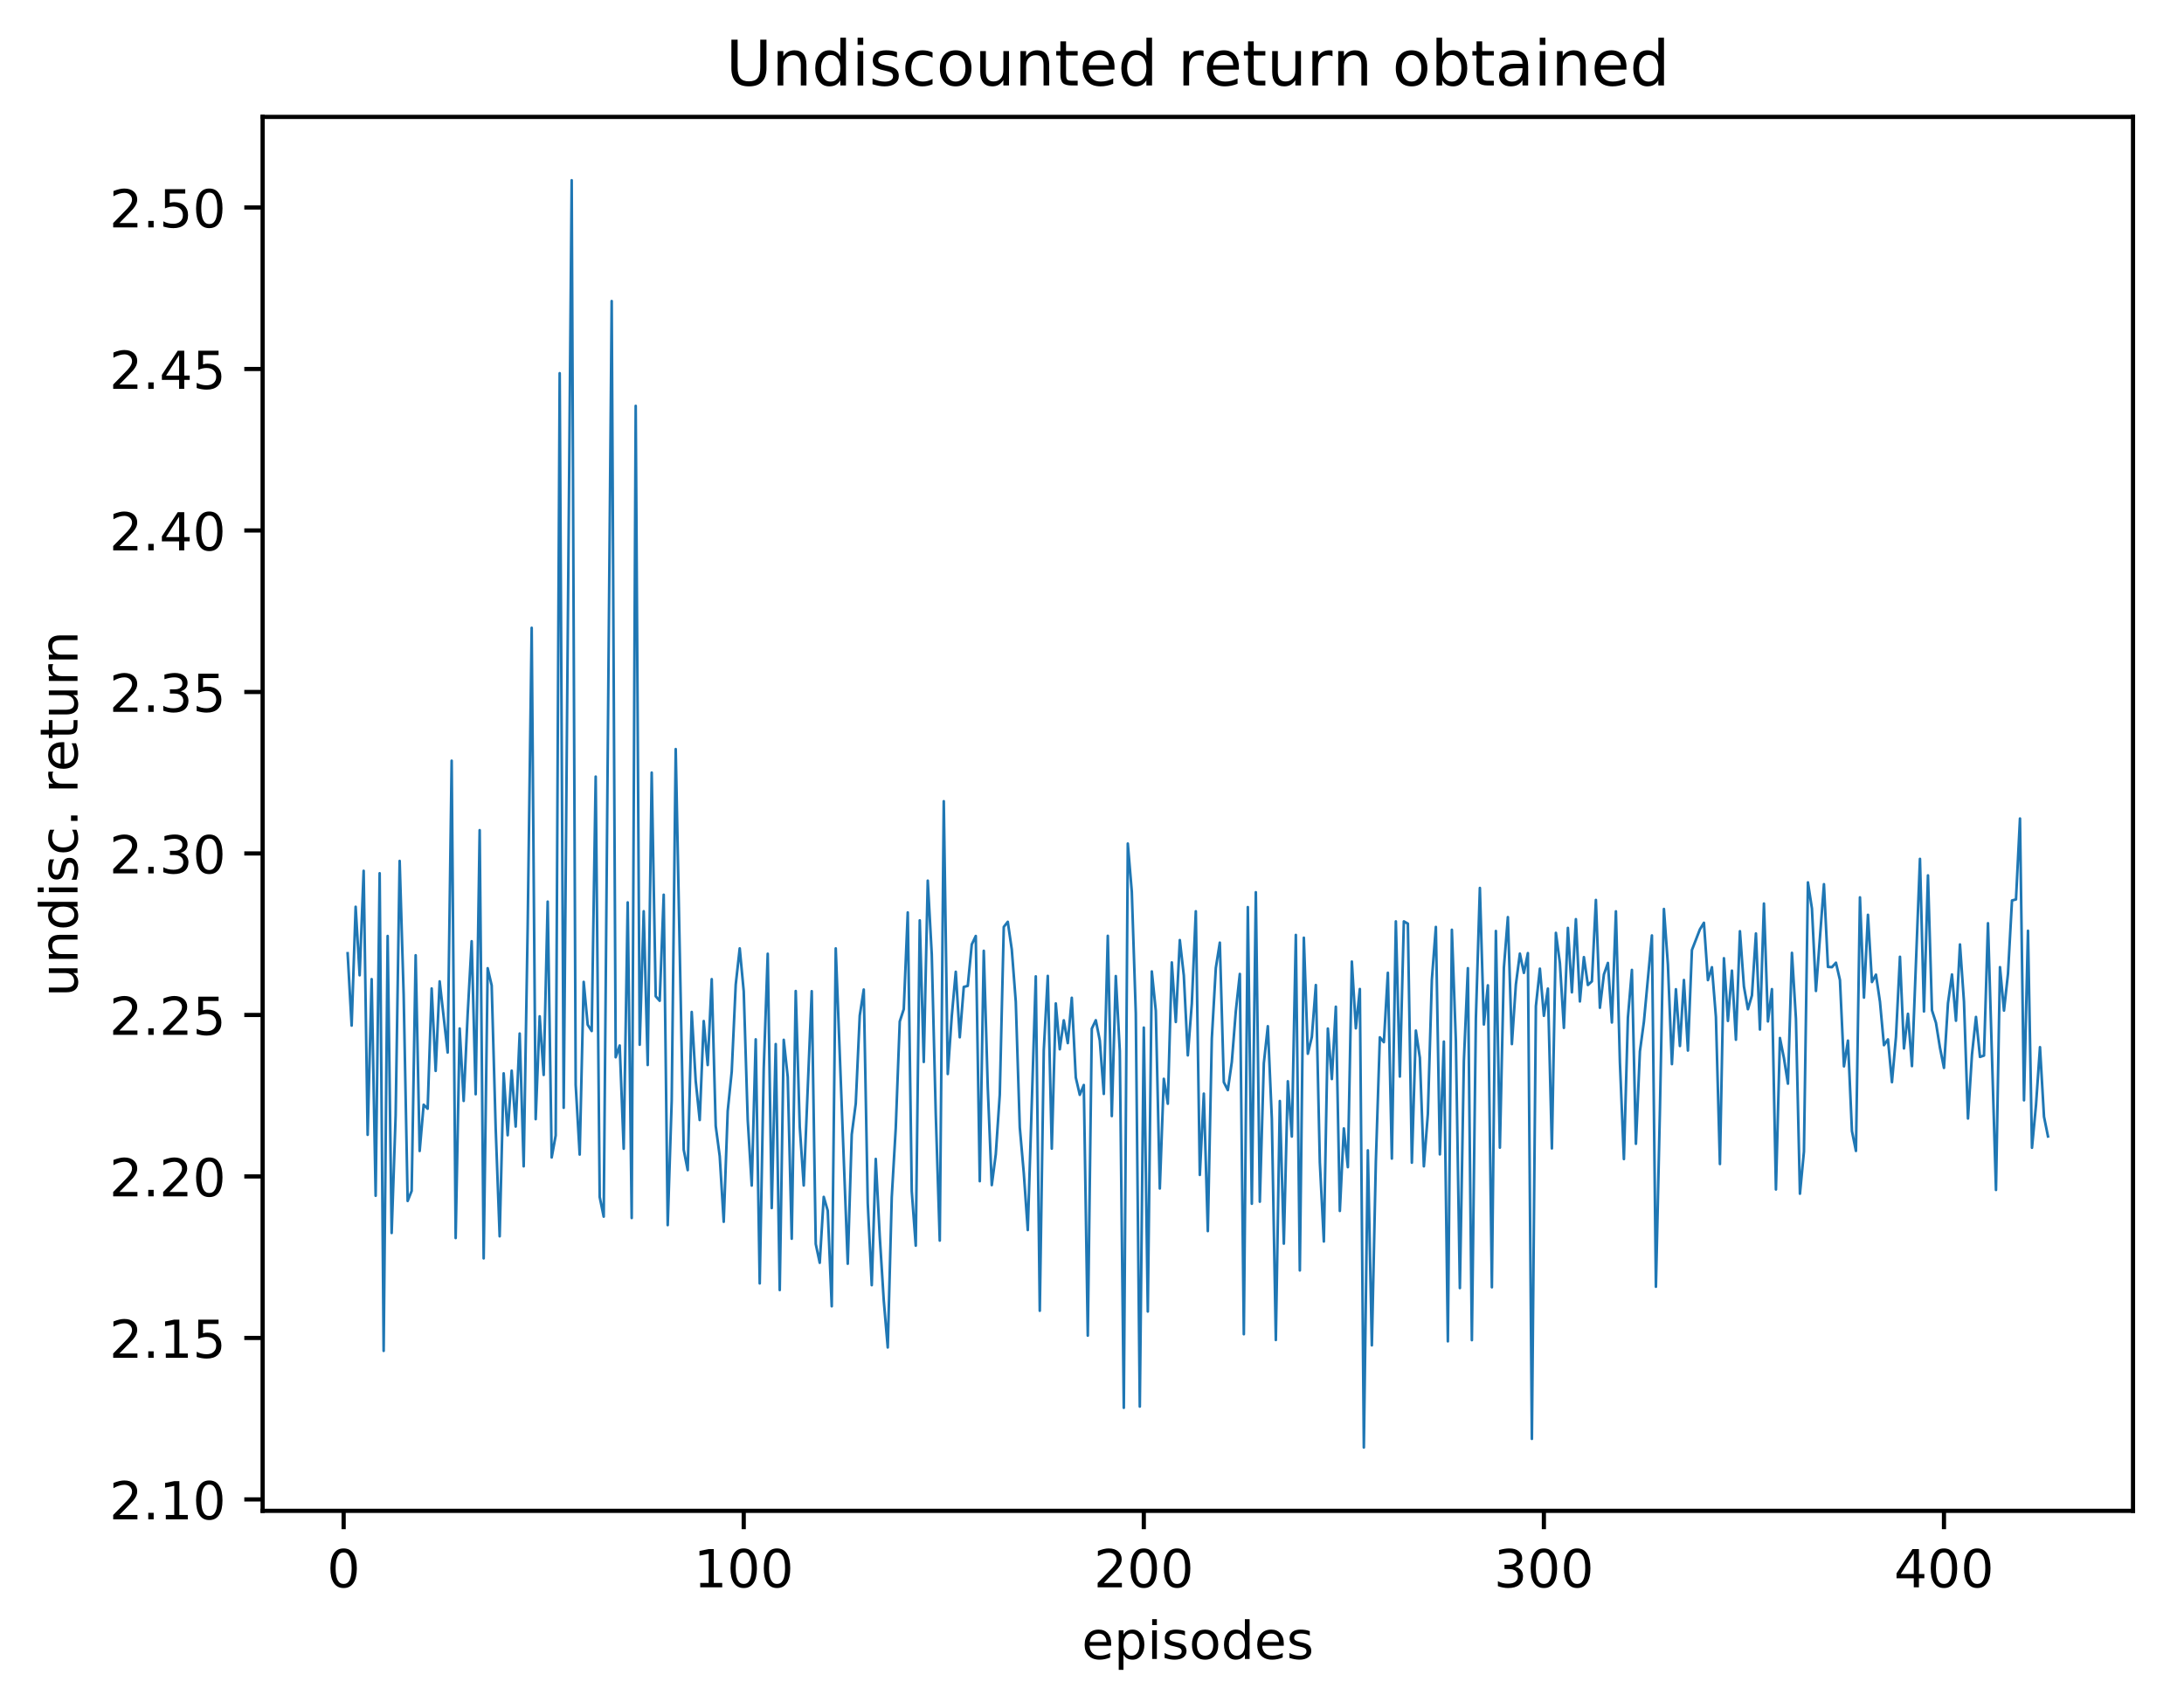 <?xml version="1.0" encoding="utf-8" standalone="no"?>
<!DOCTYPE svg PUBLIC "-//W3C//DTD SVG 1.1//EN"
  "http://www.w3.org/Graphics/SVG/1.1/DTD/svg11.dtd">
<!-- Created with matplotlib (http://matplotlib.org/) -->
<svg height="325pt" version="1.1" viewBox="0 0 417 325" width="417pt" xmlns="http://www.w3.org/2000/svg" xmlns:xlink="http://www.w3.org/1999/xlink">
 <defs>
  <style type="text/css">
*{stroke-linecap:butt;stroke-linejoin:round;}
  </style>
 </defs>
 <g id="figure_1">
  <g id="patch_1">
   <path d="M 0 325.986 
L 417.964 325.986 
L 417.964 0 
L 0 0 
z
" style="fill:#ffffff;"/>
  </g>
  <g id="axes_1">
   <g id="patch_2">
    <path d="M 50.144 288.43 
L 407.264 288.43 
L 407.264 22.318 
L 50.144 22.318 
z
" style="fill:#ffffff;"/>
   </g>
   <g id="matplotlib.axis_1">
    <g id="xtick_1">
     <g id="line2d_1">
      <defs>
       <path d="M 0 0 
L 0 3.5 
" id="mf917e4e449" style="stroke:#000000;stroke-width:0.8;"/>
      </defs>
      <g>
       <use style="stroke:#000000;stroke-width:0.8;" x="65.613" xlink:href="#mf917e4e449" y="288.43"/>
      </g>
     </g>
     <g id="text_1">
      <!-- 0 -->
      <defs>
       <path d="M 31.781 66.406 
Q 24.172 66.406 20.328 58.906 
Q 16.5 51.422 16.5 36.375 
Q 16.5 21.391 20.328 13.891 
Q 24.172 6.391 31.781 6.391 
Q 39.453 6.391 43.281 13.891 
Q 47.125 21.391 47.125 36.375 
Q 47.125 51.422 43.281 58.906 
Q 39.453 66.406 31.781 66.406 
z
M 31.781 74.219 
Q 44.047 74.219 50.516 64.516 
Q 56.984 54.828 56.984 36.375 
Q 56.984 17.969 50.516 8.266 
Q 44.047 -1.422 31.781 -1.422 
Q 19.531 -1.422 13.062 8.266 
Q 6.594 17.969 6.594 36.375 
Q 6.594 54.828 13.062 64.516 
Q 19.531 74.219 31.781 74.219 
z
" id="DejaVuSans-30"/>
      </defs>
      <g transform="translate(62.431 303.029)scale(0.1 -0.1)">
       <use xlink:href="#DejaVuSans-30"/>
      </g>
     </g>
    </g>
    <g id="xtick_2">
     <g id="line2d_2">
      <g>
       <use style="stroke:#000000;stroke-width:0.8;" x="142.002" xlink:href="#mf917e4e449" y="288.43"/>
      </g>
     </g>
     <g id="text_2">
      <!-- 100 -->
      <defs>
       <path d="M 12.406 8.297 
L 28.516 8.297 
L 28.516 63.922 
L 10.984 60.406 
L 10.984 69.391 
L 28.422 72.906 
L 38.281 72.906 
L 38.281 8.297 
L 54.391 8.297 
L 54.391 0 
L 12.406 0 
z
" id="DejaVuSans-31"/>
      </defs>
      <g transform="translate(132.458 303.029)scale(0.1 -0.1)">
       <use xlink:href="#DejaVuSans-31"/>
       <use x="63.623" xlink:href="#DejaVuSans-30"/>
       <use x="127.246" xlink:href="#DejaVuSans-30"/>
      </g>
     </g>
    </g>
    <g id="xtick_3">
     <g id="line2d_3">
      <g>
       <use style="stroke:#000000;stroke-width:0.8;" x="218.391" xlink:href="#mf917e4e449" y="288.43"/>
      </g>
     </g>
     <g id="text_3">
      <!-- 200 -->
      <defs>
       <path d="M 19.188 8.297 
L 53.609 8.297 
L 53.609 0 
L 7.328 0 
L 7.328 8.297 
Q 12.938 14.109 22.625 23.891 
Q 32.328 33.688 34.812 36.531 
Q 39.547 41.844 41.422 45.531 
Q 43.312 49.219 43.312 52.781 
Q 43.312 58.594 39.234 62.25 
Q 35.156 65.922 28.609 65.922 
Q 23.969 65.922 18.812 64.312 
Q 13.672 62.703 7.812 59.422 
L 7.812 69.391 
Q 13.766 71.781 18.938 73 
Q 24.125 74.219 28.422 74.219 
Q 39.75 74.219 46.484 68.547 
Q 53.219 62.891 53.219 53.422 
Q 53.219 48.922 51.531 44.891 
Q 49.859 40.875 45.406 35.406 
Q 44.188 33.984 37.641 27.219 
Q 31.109 20.453 19.188 8.297 
z
" id="DejaVuSans-32"/>
      </defs>
      <g transform="translate(208.847 303.029)scale(0.1 -0.1)">
       <use xlink:href="#DejaVuSans-32"/>
       <use x="63.623" xlink:href="#DejaVuSans-30"/>
       <use x="127.246" xlink:href="#DejaVuSans-30"/>
      </g>
     </g>
    </g>
    <g id="xtick_4">
     <g id="line2d_4">
      <g>
       <use style="stroke:#000000;stroke-width:0.8;" x="294.78" xlink:href="#mf917e4e449" y="288.43"/>
      </g>
     </g>
     <g id="text_4">
      <!-- 300 -->
      <defs>
       <path d="M 40.578 39.312 
Q 47.656 37.797 51.625 33 
Q 55.609 28.219 55.609 21.188 
Q 55.609 10.406 48.188 4.484 
Q 40.766 -1.422 27.094 -1.422 
Q 22.516 -1.422 17.656 -0.516 
Q 12.797 0.391 7.625 2.203 
L 7.625 11.719 
Q 11.719 9.328 16.594 8.109 
Q 21.484 6.891 26.812 6.891 
Q 36.078 6.891 40.938 10.547 
Q 45.797 14.203 45.797 21.188 
Q 45.797 27.641 41.281 31.266 
Q 36.766 34.906 28.719 34.906 
L 20.219 34.906 
L 20.219 43.016 
L 29.109 43.016 
Q 36.375 43.016 40.234 45.922 
Q 44.094 48.828 44.094 54.297 
Q 44.094 59.906 40.109 62.906 
Q 36.141 65.922 28.719 65.922 
Q 24.656 65.922 20.016 65.031 
Q 15.375 64.156 9.812 62.312 
L 9.812 71.094 
Q 15.438 72.656 20.344 73.438 
Q 25.25 74.219 29.594 74.219 
Q 40.828 74.219 47.359 69.109 
Q 53.906 64.016 53.906 55.328 
Q 53.906 49.266 50.438 45.094 
Q 46.969 40.922 40.578 39.312 
z
" id="DejaVuSans-33"/>
      </defs>
      <g transform="translate(285.237 303.029)scale(0.1 -0.1)">
       <use xlink:href="#DejaVuSans-33"/>
       <use x="63.623" xlink:href="#DejaVuSans-30"/>
       <use x="127.246" xlink:href="#DejaVuSans-30"/>
      </g>
     </g>
    </g>
    <g id="xtick_5">
     <g id="line2d_5">
      <g>
       <use style="stroke:#000000;stroke-width:0.8;" x="371.17" xlink:href="#mf917e4e449" y="288.43"/>
      </g>
     </g>
     <g id="text_5">
      <!-- 400 -->
      <defs>
       <path d="M 37.797 64.312 
L 12.891 25.391 
L 37.797 25.391 
z
M 35.203 72.906 
L 47.609 72.906 
L 47.609 25.391 
L 58.016 25.391 
L 58.016 17.188 
L 47.609 17.188 
L 47.609 0 
L 37.797 0 
L 37.797 17.188 
L 4.891 17.188 
L 4.891 26.703 
z
" id="DejaVuSans-34"/>
      </defs>
      <g transform="translate(361.626 303.029)scale(0.1 -0.1)">
       <use xlink:href="#DejaVuSans-34"/>
       <use x="63.623" xlink:href="#DejaVuSans-30"/>
       <use x="127.246" xlink:href="#DejaVuSans-30"/>
      </g>
     </g>
    </g>
    <g id="text_6">
     <!-- episodes -->
     <defs>
      <path d="M 56.203 29.594 
L 56.203 25.203 
L 14.891 25.203 
Q 15.484 15.922 20.484 11.062 
Q 25.484 6.203 34.422 6.203 
Q 39.594 6.203 44.453 7.469 
Q 49.312 8.734 54.109 11.281 
L 54.109 2.781 
Q 49.266 0.734 44.188 -0.344 
Q 39.109 -1.422 33.891 -1.422 
Q 20.797 -1.422 13.156 6.188 
Q 5.516 13.812 5.516 26.812 
Q 5.516 40.234 12.766 48.109 
Q 20.016 56 32.328 56 
Q 43.359 56 49.781 48.891 
Q 56.203 41.797 56.203 29.594 
z
M 47.219 32.234 
Q 47.125 39.594 43.094 43.984 
Q 39.062 48.391 32.422 48.391 
Q 24.906 48.391 20.391 44.141 
Q 15.875 39.891 15.188 32.172 
z
" id="DejaVuSans-65"/>
      <path d="M 18.109 8.203 
L 18.109 -20.797 
L 9.078 -20.797 
L 9.078 54.688 
L 18.109 54.688 
L 18.109 46.391 
Q 20.953 51.266 25.266 53.625 
Q 29.594 56 35.594 56 
Q 45.562 56 51.781 48.094 
Q 58.016 40.188 58.016 27.297 
Q 58.016 14.406 51.781 6.484 
Q 45.562 -1.422 35.594 -1.422 
Q 29.594 -1.422 25.266 0.953 
Q 20.953 3.328 18.109 8.203 
z
M 48.688 27.297 
Q 48.688 37.203 44.609 42.844 
Q 40.531 48.484 33.406 48.484 
Q 26.266 48.484 22.188 42.844 
Q 18.109 37.203 18.109 27.297 
Q 18.109 17.391 22.188 11.75 
Q 26.266 6.109 33.406 6.109 
Q 40.531 6.109 44.609 11.75 
Q 48.688 17.391 48.688 27.297 
z
" id="DejaVuSans-70"/>
      <path d="M 9.422 54.688 
L 18.406 54.688 
L 18.406 0 
L 9.422 0 
z
M 9.422 75.984 
L 18.406 75.984 
L 18.406 64.594 
L 9.422 64.594 
z
" id="DejaVuSans-69"/>
      <path d="M 44.281 53.078 
L 44.281 44.578 
Q 40.484 46.531 36.375 47.5 
Q 32.281 48.484 27.875 48.484 
Q 21.188 48.484 17.844 46.438 
Q 14.5 44.391 14.5 40.281 
Q 14.5 37.156 16.891 35.375 
Q 19.281 33.594 26.516 31.984 
L 29.594 31.297 
Q 39.156 29.25 43.188 25.516 
Q 47.219 21.781 47.219 15.094 
Q 47.219 7.469 41.188 3.016 
Q 35.156 -1.422 24.609 -1.422 
Q 20.219 -1.422 15.453 -0.562 
Q 10.688 0.297 5.422 2 
L 5.422 11.281 
Q 10.406 8.688 15.234 7.391 
Q 20.062 6.109 24.812 6.109 
Q 31.156 6.109 34.562 8.281 
Q 37.984 10.453 37.984 14.406 
Q 37.984 18.062 35.516 20.016 
Q 33.062 21.969 24.703 23.781 
L 21.578 24.516 
Q 13.234 26.266 9.516 29.906 
Q 5.812 33.547 5.812 39.891 
Q 5.812 47.609 11.281 51.797 
Q 16.75 56 26.812 56 
Q 31.781 56 36.172 55.266 
Q 40.578 54.547 44.281 53.078 
z
" id="DejaVuSans-73"/>
      <path d="M 30.609 48.391 
Q 23.391 48.391 19.188 42.75 
Q 14.984 37.109 14.984 27.297 
Q 14.984 17.484 19.156 11.844 
Q 23.344 6.203 30.609 6.203 
Q 37.797 6.203 41.984 11.859 
Q 46.188 17.531 46.188 27.297 
Q 46.188 37.016 41.984 42.703 
Q 37.797 48.391 30.609 48.391 
z
M 30.609 56 
Q 42.328 56 49.016 48.375 
Q 55.719 40.766 55.719 27.297 
Q 55.719 13.875 49.016 6.219 
Q 42.328 -1.422 30.609 -1.422 
Q 18.844 -1.422 12.172 6.219 
Q 5.516 13.875 5.516 27.297 
Q 5.516 40.766 12.172 48.375 
Q 18.844 56 30.609 56 
z
" id="DejaVuSans-6f"/>
      <path d="M 45.406 46.391 
L 45.406 75.984 
L 54.391 75.984 
L 54.391 0 
L 45.406 0 
L 45.406 8.203 
Q 42.578 3.328 38.25 0.953 
Q 33.938 -1.422 27.875 -1.422 
Q 17.969 -1.422 11.734 6.484 
Q 5.516 14.406 5.516 27.297 
Q 5.516 40.188 11.734 48.094 
Q 17.969 56 27.875 56 
Q 33.938 56 38.25 53.625 
Q 42.578 51.266 45.406 46.391 
z
M 14.797 27.297 
Q 14.797 17.391 18.875 11.75 
Q 22.953 6.109 30.078 6.109 
Q 37.203 6.109 41.297 11.75 
Q 45.406 17.391 45.406 27.297 
Q 45.406 37.203 41.297 42.844 
Q 37.203 48.484 30.078 48.484 
Q 22.953 48.484 18.875 42.844 
Q 14.797 37.203 14.797 27.297 
z
" id="DejaVuSans-64"/>
     </defs>
     <g transform="translate(206.544 316.707)scale(0.1 -0.1)">
      <use xlink:href="#DejaVuSans-65"/>
      <use x="61.523" xlink:href="#DejaVuSans-70"/>
      <use x="125" xlink:href="#DejaVuSans-69"/>
      <use x="152.783" xlink:href="#DejaVuSans-73"/>
      <use x="204.883" xlink:href="#DejaVuSans-6f"/>
      <use x="266.064" xlink:href="#DejaVuSans-64"/>
      <use x="329.541" xlink:href="#DejaVuSans-65"/>
      <use x="391.064" xlink:href="#DejaVuSans-73"/>
     </g>
    </g>
   </g>
   <g id="matplotlib.axis_2">
    <g id="ytick_1">
     <g id="line2d_6">
      <defs>
       <path d="M 0 0 
L -3.5 0 
" id="m00990c2444" style="stroke:#000000;stroke-width:0.8;"/>
      </defs>
      <g>
       <use style="stroke:#000000;stroke-width:0.8;" x="50.144" xlink:href="#m00990c2444" y="286.252"/>
      </g>
     </g>
     <g id="text_7">
      <!-- 2.10 -->
      <defs>
       <path d="M 10.688 12.406 
L 21 12.406 
L 21 0 
L 10.688 0 
z
" id="DejaVuSans-2e"/>
      </defs>
      <g transform="translate(20.878 290.051)scale(0.1 -0.1)">
       <use xlink:href="#DejaVuSans-32"/>
       <use x="63.623" xlink:href="#DejaVuSans-2e"/>
       <use x="95.41" xlink:href="#DejaVuSans-31"/>
       <use x="159.033" xlink:href="#DejaVuSans-30"/>
      </g>
     </g>
    </g>
    <g id="ytick_2">
     <g id="line2d_7">
      <g>
       <use style="stroke:#000000;stroke-width:0.8;" x="50.144" xlink:href="#m00990c2444" y="255.422"/>
      </g>
     </g>
     <g id="text_8">
      <!-- 2.15 -->
      <defs>
       <path d="M 10.797 72.906 
L 49.516 72.906 
L 49.516 64.594 
L 19.828 64.594 
L 19.828 46.734 
Q 21.969 47.469 24.109 47.828 
Q 26.266 48.188 28.422 48.188 
Q 40.625 48.188 47.75 41.5 
Q 54.891 34.812 54.891 23.391 
Q 54.891 11.625 47.562 5.094 
Q 40.234 -1.422 26.906 -1.422 
Q 22.312 -1.422 17.547 -0.641 
Q 12.797 0.141 7.719 1.703 
L 7.719 11.625 
Q 12.109 9.234 16.797 8.062 
Q 21.484 6.891 26.703 6.891 
Q 35.156 6.891 40.078 11.328 
Q 45.016 15.766 45.016 23.391 
Q 45.016 31 40.078 35.438 
Q 35.156 39.891 26.703 39.891 
Q 22.75 39.891 18.812 39.016 
Q 14.891 38.141 10.797 36.281 
z
" id="DejaVuSans-35"/>
      </defs>
      <g transform="translate(20.878 259.222)scale(0.1 -0.1)">
       <use xlink:href="#DejaVuSans-32"/>
       <use x="63.623" xlink:href="#DejaVuSans-2e"/>
       <use x="95.41" xlink:href="#DejaVuSans-31"/>
       <use x="159.033" xlink:href="#DejaVuSans-35"/>
      </g>
     </g>
    </g>
    <g id="ytick_3">
     <g id="line2d_8">
      <g>
       <use style="stroke:#000000;stroke-width:0.8;" x="50.144" xlink:href="#m00990c2444" y="224.593"/>
      </g>
     </g>
     <g id="text_9">
      <!-- 2.20 -->
      <g transform="translate(20.878 228.392)scale(0.1 -0.1)">
       <use xlink:href="#DejaVuSans-32"/>
       <use x="63.623" xlink:href="#DejaVuSans-2e"/>
       <use x="95.41" xlink:href="#DejaVuSans-32"/>
       <use x="159.033" xlink:href="#DejaVuSans-30"/>
      </g>
     </g>
    </g>
    <g id="ytick_4">
     <g id="line2d_9">
      <g>
       <use style="stroke:#000000;stroke-width:0.8;" x="50.144" xlink:href="#m00990c2444" y="193.763"/>
      </g>
     </g>
     <g id="text_10">
      <!-- 2.25 -->
      <g transform="translate(20.878 197.562)scale(0.1 -0.1)">
       <use xlink:href="#DejaVuSans-32"/>
       <use x="63.623" xlink:href="#DejaVuSans-2e"/>
       <use x="95.41" xlink:href="#DejaVuSans-32"/>
       <use x="159.033" xlink:href="#DejaVuSans-35"/>
      </g>
     </g>
    </g>
    <g id="ytick_5">
     <g id="line2d_10">
      <g>
       <use style="stroke:#000000;stroke-width:0.8;" x="50.144" xlink:href="#m00990c2444" y="162.933"/>
      </g>
     </g>
     <g id="text_11">
      <!-- 2.30 -->
      <g transform="translate(20.878 166.732)scale(0.1 -0.1)">
       <use xlink:href="#DejaVuSans-32"/>
       <use x="63.623" xlink:href="#DejaVuSans-2e"/>
       <use x="95.41" xlink:href="#DejaVuSans-33"/>
       <use x="159.033" xlink:href="#DejaVuSans-30"/>
      </g>
     </g>
    </g>
    <g id="ytick_6">
     <g id="line2d_11">
      <g>
       <use style="stroke:#000000;stroke-width:0.8;" x="50.144" xlink:href="#m00990c2444" y="132.103"/>
      </g>
     </g>
     <g id="text_12">
      <!-- 2.35 -->
      <g transform="translate(20.878 135.902)scale(0.1 -0.1)">
       <use xlink:href="#DejaVuSans-32"/>
       <use x="63.623" xlink:href="#DejaVuSans-2e"/>
       <use x="95.41" xlink:href="#DejaVuSans-33"/>
       <use x="159.033" xlink:href="#DejaVuSans-35"/>
      </g>
     </g>
    </g>
    <g id="ytick_7">
     <g id="line2d_12">
      <g>
       <use style="stroke:#000000;stroke-width:0.8;" x="50.144" xlink:href="#m00990c2444" y="101.273"/>
      </g>
     </g>
     <g id="text_13">
      <!-- 2.40 -->
      <g transform="translate(20.878 105.072)scale(0.1 -0.1)">
       <use xlink:href="#DejaVuSans-32"/>
       <use x="63.623" xlink:href="#DejaVuSans-2e"/>
       <use x="95.41" xlink:href="#DejaVuSans-34"/>
       <use x="159.033" xlink:href="#DejaVuSans-30"/>
      </g>
     </g>
    </g>
    <g id="ytick_8">
     <g id="line2d_13">
      <g>
       <use style="stroke:#000000;stroke-width:0.8;" x="50.144" xlink:href="#m00990c2444" y="70.443"/>
      </g>
     </g>
     <g id="text_14">
      <!-- 2.45 -->
      <g transform="translate(20.878 74.242)scale(0.1 -0.1)">
       <use xlink:href="#DejaVuSans-32"/>
       <use x="63.623" xlink:href="#DejaVuSans-2e"/>
       <use x="95.41" xlink:href="#DejaVuSans-34"/>
       <use x="159.033" xlink:href="#DejaVuSans-35"/>
      </g>
     </g>
    </g>
    <g id="ytick_9">
     <g id="line2d_14">
      <g>
       <use style="stroke:#000000;stroke-width:0.8;" x="50.144" xlink:href="#m00990c2444" y="39.613"/>
      </g>
     </g>
     <g id="text_15">
      <!-- 2.50 -->
      <g transform="translate(20.878 43.413)scale(0.1 -0.1)">
       <use xlink:href="#DejaVuSans-32"/>
       <use x="63.623" xlink:href="#DejaVuSans-2e"/>
       <use x="95.41" xlink:href="#DejaVuSans-35"/>
       <use x="159.033" xlink:href="#DejaVuSans-30"/>
      </g>
     </g>
    </g>
    <g id="text_16">
     <!-- undisc. return -->
     <defs>
      <path d="M 8.5 21.578 
L 8.5 54.688 
L 17.484 54.688 
L 17.484 21.922 
Q 17.484 14.156 20.5 10.266 
Q 23.531 6.391 29.594 6.391 
Q 36.859 6.391 41.078 11.031 
Q 45.312 15.672 45.312 23.688 
L 45.312 54.688 
L 54.297 54.688 
L 54.297 0 
L 45.312 0 
L 45.312 8.406 
Q 42.047 3.422 37.719 1 
Q 33.406 -1.422 27.688 -1.422 
Q 18.266 -1.422 13.375 4.438 
Q 8.5 10.297 8.5 21.578 
z
M 31.109 56 
z
" id="DejaVuSans-75"/>
      <path d="M 54.891 33.016 
L 54.891 0 
L 45.906 0 
L 45.906 32.719 
Q 45.906 40.484 42.875 44.328 
Q 39.844 48.188 33.797 48.188 
Q 26.516 48.188 22.312 43.547 
Q 18.109 38.922 18.109 30.906 
L 18.109 0 
L 9.078 0 
L 9.078 54.688 
L 18.109 54.688 
L 18.109 46.188 
Q 21.344 51.125 25.703 53.562 
Q 30.078 56 35.797 56 
Q 45.219 56 50.047 50.172 
Q 54.891 44.344 54.891 33.016 
z
" id="DejaVuSans-6e"/>
      <path d="M 48.781 52.594 
L 48.781 44.188 
Q 44.969 46.297 41.141 47.344 
Q 37.312 48.391 33.406 48.391 
Q 24.656 48.391 19.812 42.844 
Q 14.984 37.312 14.984 27.297 
Q 14.984 17.281 19.812 11.734 
Q 24.656 6.203 33.406 6.203 
Q 37.312 6.203 41.141 7.25 
Q 44.969 8.297 48.781 10.406 
L 48.781 2.094 
Q 45.016 0.344 40.984 -0.531 
Q 36.969 -1.422 32.422 -1.422 
Q 20.062 -1.422 12.781 6.344 
Q 5.516 14.109 5.516 27.297 
Q 5.516 40.672 12.859 48.328 
Q 20.219 56 33.016 56 
Q 37.156 56 41.109 55.141 
Q 45.062 54.297 48.781 52.594 
z
" id="DejaVuSans-63"/>
      <path id="DejaVuSans-20"/>
      <path d="M 41.109 46.297 
Q 39.594 47.172 37.812 47.578 
Q 36.031 48 33.891 48 
Q 26.266 48 22.188 43.047 
Q 18.109 38.094 18.109 28.812 
L 18.109 0 
L 9.078 0 
L 9.078 54.688 
L 18.109 54.688 
L 18.109 46.188 
Q 20.953 51.172 25.484 53.578 
Q 30.031 56 36.531 56 
Q 37.453 56 38.578 55.875 
Q 39.703 55.766 41.062 55.516 
z
" id="DejaVuSans-72"/>
      <path d="M 18.312 70.219 
L 18.312 54.688 
L 36.812 54.688 
L 36.812 47.703 
L 18.312 47.703 
L 18.312 18.016 
Q 18.312 11.328 20.141 9.422 
Q 21.969 7.516 27.594 7.516 
L 36.812 7.516 
L 36.812 0 
L 27.594 0 
Q 17.188 0 13.234 3.875 
Q 9.281 7.766 9.281 18.016 
L 9.281 47.703 
L 2.688 47.703 
L 2.688 54.688 
L 9.281 54.688 
L 9.281 70.219 
z
" id="DejaVuSans-74"/>
     </defs>
     <g transform="translate(14.798 190.29)rotate(-90)scale(0.1 -0.1)">
      <use xlink:href="#DejaVuSans-75"/>
      <use x="63.379" xlink:href="#DejaVuSans-6e"/>
      <use x="126.758" xlink:href="#DejaVuSans-64"/>
      <use x="190.234" xlink:href="#DejaVuSans-69"/>
      <use x="218.018" xlink:href="#DejaVuSans-73"/>
      <use x="270.117" xlink:href="#DejaVuSans-63"/>
      <use x="325.098" xlink:href="#DejaVuSans-2e"/>
      <use x="356.885" xlink:href="#DejaVuSans-20"/>
      <use x="388.672" xlink:href="#DejaVuSans-72"/>
      <use x="429.754" xlink:href="#DejaVuSans-65"/>
      <use x="491.277" xlink:href="#DejaVuSans-74"/>
      <use x="530.486" xlink:href="#DejaVuSans-75"/>
      <use x="593.865" xlink:href="#DejaVuSans-72"/>
      <use x="634.963" xlink:href="#DejaVuSans-6e"/>
     </g>
    </g>
   </g>
   <g id="line2d_15">
    <path clip-path="url(#pdfa50f4a26)" d="M 66.376 181.985 
L 67.14 195.792 
L 67.904 173.111 
L 68.668 186.188 
L 69.432 166.246 
L 70.196 216.644 
L 70.96 186.928 
L 71.724 228.281 
L 72.488 166.71 
L 73.252 257.893 
L 74.015 178.687 
L 74.779 235.389 
L 75.543 212.932 
L 76.307 164.36 
L 77.071 189.882 
L 77.835 229.274 
L 78.599 227.352 
L 79.363 182.37 
L 80.127 219.734 
L 80.89 210.904 
L 81.654 211.662 
L 82.418 188.706 
L 83.182 204.445 
L 83.946 187.357 
L 85.474 200.934 
L 86.238 145.227 
L 87.002 236.349 
L 87.765 196.345 
L 88.529 210.175 
L 89.293 193.631 
L 90.057 179.687 
L 90.821 208.901 
L 91.585 158.489 
L 92.349 240.232 
L 93.113 184.841 
L 93.877 188.129 
L 94.641 215.367 
L 95.404 236.021 
L 96.168 204.912 
L 96.932 216.73 
L 97.696 204.399 
L 98.46 215.068 
L 99.224 197.312 
L 99.988 222.66 
L 100.752 176.859 
L 101.516 119.853 
L 102.279 213.658 
L 103.043 194.024 
L 103.807 205.216 
L 104.571 172.13 
L 105.335 220.969 
L 106.099 216.773 
L 106.863 71.251 
L 107.627 211.487 
L 109.154 34.414 
L 109.918 207.102 
L 110.682 220.417 
L 111.446 187.451 
L 112.21 195.63 
L 112.974 196.833 
L 113.738 148.262 
L 114.502 228.513 
L 115.266 232.265 
L 116.793 57.476 
L 117.557 201.84 
L 118.321 199.592 
L 119.085 219.301 
L 119.849 172.278 
L 120.613 232.526 
L 121.377 77.484 
L 122.141 199.449 
L 122.905 173.967 
L 123.668 203.32 
L 124.432 147.493 
L 125.196 190.198 
L 125.96 191.059 
L 126.724 170.811 
L 127.488 233.886 
L 128.252 210.109 
L 129.016 143.008 
L 130.543 219.484 
L 131.307 223.391 
L 132.071 193.192 
L 132.835 206.37 
L 133.599 213.826 
L 134.363 194.926 
L 135.127 203.327 
L 135.891 186.931 
L 136.655 214.957 
L 137.419 220.724 
L 138.182 233.249 
L 138.946 212.087 
L 139.71 204.6 
L 140.474 187.966 
L 141.238 181.057 
L 142.002 189.258 
L 142.766 213.788 
L 143.53 226.334 
L 144.294 198.421 
L 145.057 245.013 
L 145.821 204.017 
L 146.585 182.078 
L 147.349 230.628 
L 148.113 199.322 
L 148.877 246.283 
L 149.641 198.51 
L 150.405 205.588 
L 151.169 236.483 
L 151.932 189.195 
L 152.696 215.065 
L 153.46 226.318 
L 154.988 189.226 
L 155.752 237.491 
L 156.516 241.076 
L 157.28 228.498 
L 158.044 231.137 
L 158.808 249.38 
L 159.571 181.059 
L 161.863 241.262 
L 162.627 216.59 
L 163.391 210.689 
L 164.155 193.885 
L 164.919 188.913 
L 165.683 229.672 
L 166.446 245.352 
L 167.21 221.25 
L 167.974 236.059 
L 168.738 248.245 
L 169.502 257.242 
L 170.266 228.547 
L 171.03 215.332 
L 171.794 195.005 
L 172.558 192.664 
L 173.322 174.192 
L 174.085 227.408 
L 174.849 237.806 
L 175.613 175.705 
L 176.377 202.736 
L 177.141 168.123 
L 177.905 182.195 
L 178.669 212.695 
L 179.433 236.838 
L 180.197 152.962 
L 180.96 205.036 
L 181.724 194.001 
L 182.488 185.518 
L 183.252 198.025 
L 184.016 188.416 
L 184.78 188.209 
L 185.544 180.301 
L 186.308 178.687 
L 187.072 225.501 
L 187.835 181.514 
L 188.599 207.613 
L 189.363 226.249 
L 190.127 220.366 
L 190.891 208.967 
L 191.655 176.958 
L 192.419 175.979 
L 193.183 181.258 
L 193.947 191.234 
L 194.711 215.229 
L 195.474 223.922 
L 196.238 234.825 
L 197.766 186.399 
L 198.53 250.235 
L 199.294 200.469 
L 200.058 186.306 
L 200.822 219.288 
L 201.586 191.564 
L 202.349 200.318 
L 203.113 194.785 
L 203.877 199.14 
L 204.641 190.485 
L 205.405 205.708 
L 206.169 209.012 
L 206.933 207.137 
L 207.697 254.981 
L 208.461 196.38 
L 209.224 194.767 
L 209.988 198.629 
L 210.752 208.841 
L 211.516 178.656 
L 212.28 213.07 
L 213.044 186.339 
L 213.808 200.654 
L 214.572 268.763 
L 215.336 161.045 
L 216.1 170.244 
L 216.863 193.466 
L 217.627 268.525 
L 218.391 196.178 
L 219.155 250.378 
L 219.919 185.457 
L 220.683 192.965 
L 221.447 226.892 
L 222.211 205.957 
L 222.975 210.713 
L 223.738 183.733 
L 224.502 195.106 
L 225.266 179.471 
L 226.03 186.219 
L 226.794 201.478 
L 227.558 191.593 
L 228.322 173.971 
L 229.086 224.302 
L 229.85 208.783 
L 230.613 235.027 
L 231.377 198.266 
L 232.141 184.789 
L 232.905 179.958 
L 233.669 206.6 
L 234.433 208.111 
L 235.197 202.735 
L 235.961 193.011 
L 236.725 185.934 
L 237.489 254.713 
L 238.252 173.171 
L 239.016 229.805 
L 239.78 170.336 
L 240.544 229.413 
L 241.308 202.981 
L 242.072 195.91 
L 242.836 213.563 
L 243.6 255.814 
L 244.364 210.194 
L 245.127 237.42 
L 245.891 206.423 
L 246.655 216.974 
L 247.419 178.487 
L 248.183 242.537 
L 248.947 179.018 
L 249.711 201.17 
L 250.475 197.954 
L 251.239 188.053 
L 252.002 221.914 
L 252.766 237.01 
L 253.53 196.361 
L 254.294 205.997 
L 255.058 192.191 
L 255.822 231.178 
L 256.586 215.428 
L 257.35 222.823 
L 258.114 183.574 
L 258.878 196.315 
L 259.641 188.81 
L 260.405 276.334 
L 261.169 219.616 
L 261.933 256.835 
L 262.697 221.753 
L 263.461 198.035 
L 264.225 198.959 
L 264.989 185.713 
L 265.753 221.183 
L 266.516 175.903 
L 267.28 205.524 
L 268.044 175.903 
L 268.808 176.328 
L 269.572 221.969 
L 270.336 196.743 
L 271.1 201.945 
L 271.864 222.659 
L 272.628 212.638 
L 273.391 187.021 
L 274.155 176.96 
L 274.919 220.382 
L 275.683 198.847 
L 276.447 256.073 
L 277.211 177.502 
L 277.975 198.724 
L 278.739 245.901 
L 279.503 202.55 
L 280.267 184.834 
L 281.03 255.846 
L 281.794 194.41 
L 282.558 169.518 
L 283.322 195.584 
L 284.086 188.107 
L 284.85 245.751 
L 285.614 177.735 
L 286.378 219.094 
L 287.142 184.752 
L 287.905 175.087 
L 288.669 199.325 
L 289.433 187.947 
L 290.197 182.055 
L 290.961 185.733 
L 291.725 181.954 
L 292.489 274.693 
L 293.253 192.086 
L 294.017 184.926 
L 294.78 193.928 
L 295.544 188.732 
L 296.308 219.241 
L 297.072 178.092 
L 297.836 183.836 
L 298.6 196.231 
L 299.364 177.144 
L 300.128 189.443 
L 300.892 175.481 
L 301.656 191.182 
L 302.419 182.723 
L 303.183 188.044 
L 303.947 187.345 
L 304.711 171.807 
L 305.475 192.389 
L 306.239 186.034 
L 307.003 183.832 
L 307.767 195.201 
L 308.531 173.983 
L 309.294 202.811 
L 310.058 221.274 
L 310.822 194.282 
L 311.586 185.162 
L 312.35 218.359 
L 313.114 200.716 
L 313.878 195.062 
L 315.406 178.585 
L 316.17 245.651 
L 316.933 212.078 
L 317.697 173.534 
L 318.461 184.146 
L 319.225 203.152 
L 319.989 188.855 
L 320.753 199.69 
L 321.517 187.089 
L 322.281 200.559 
L 323.045 181.37 
L 324.572 177.418 
L 325.336 176.167 
L 326.1 187.116 
L 326.864 184.654 
L 327.628 194.164 
L 328.392 222.226 
L 329.156 182.934 
L 329.92 194.903 
L 330.683 185.303 
L 331.447 198.493 
L 332.211 177.78 
L 332.975 188.329 
L 333.739 192.67 
L 334.503 190.037 
L 335.267 178.211 
L 336.031 196.546 
L 336.795 172.496 
L 337.559 195.004 
L 338.322 188.835 
L 339.086 227.081 
L 339.85 198.162 
L 340.614 202.007 
L 341.378 206.881 
L 342.142 181.907 
L 342.906 194.481 
L 343.67 227.889 
L 344.434 219.843 
L 345.197 168.455 
L 345.961 173.448 
L 346.725 189.183 
L 348.253 168.804 
L 349.017 184.587 
L 349.781 184.637 
L 350.545 183.786 
L 351.309 187.094 
L 352.072 203.577 
L 352.836 198.658 
L 353.6 215.926 
L 354.364 219.723 
L 355.128 171.316 
L 355.892 190.451 
L 356.656 174.647 
L 357.42 187.477 
L 358.184 186.068 
L 358.948 191.232 
L 359.711 199.533 
L 360.475 198.428 
L 361.239 206.599 
L 362.003 197.961 
L 362.767 182.657 
L 363.531 200.154 
L 364.295 193.543 
L 365.059 203.528 
L 366.586 163.967 
L 367.35 193.095 
L 368.114 167.121 
L 368.878 192.864 
L 369.642 195.27 
L 370.406 200.03 
L 371.17 203.871 
L 371.934 191.534 
L 372.698 186.037 
L 373.461 194.867 
L 374.225 180.303 
L 374.989 191.228 
L 375.753 213.531 
L 376.517 201.323 
L 377.281 194.143 
L 378.045 201.776 
L 378.809 201.519 
L 379.573 176.252 
L 381.1 227.173 
L 381.864 184.639 
L 382.628 192.93 
L 383.392 185.903 
L 384.156 171.908 
L 384.92 171.706 
L 385.684 156.265 
L 386.448 210.055 
L 387.212 177.691 
L 387.975 219.119 
L 388.739 210.984 
L 389.503 199.914 
L 390.267 213.176 
L 391.031 216.952 
L 391.031 216.952 
" style="fill:none;stroke:#1f77b4;stroke-linecap:square;stroke-width:0.5;"/>
   </g>
   <g id="patch_3">
    <path d="M 50.144 288.43 
L 50.144 22.318 
" style="fill:none;stroke:#000000;stroke-linecap:square;stroke-linejoin:miter;stroke-width:0.8;"/>
   </g>
   <g id="patch_4">
    <path d="M 407.264 288.43 
L 407.264 22.318 
" style="fill:none;stroke:#000000;stroke-linecap:square;stroke-linejoin:miter;stroke-width:0.8;"/>
   </g>
   <g id="patch_5">
    <path d="M 50.144 288.43 
L 407.264 288.43 
" style="fill:none;stroke:#000000;stroke-linecap:square;stroke-linejoin:miter;stroke-width:0.8;"/>
   </g>
   <g id="patch_6">
    <path d="M 50.144 22.318 
L 407.264 22.318 
" style="fill:none;stroke:#000000;stroke-linecap:square;stroke-linejoin:miter;stroke-width:0.8;"/>
   </g>
   <g id="text_17">
    <!-- Undiscounted return obtained -->
    <defs>
     <path d="M 8.688 72.906 
L 18.609 72.906 
L 18.609 28.609 
Q 18.609 16.891 22.844 11.734 
Q 27.094 6.594 36.625 6.594 
Q 46.094 6.594 50.344 11.734 
Q 54.594 16.891 54.594 28.609 
L 54.594 72.906 
L 64.5 72.906 
L 64.5 27.391 
Q 64.5 13.141 57.438 5.859 
Q 50.391 -1.422 36.625 -1.422 
Q 22.797 -1.422 15.734 5.859 
Q 8.688 13.141 8.688 27.391 
z
" id="DejaVuSans-55"/>
     <path d="M 48.688 27.297 
Q 48.688 37.203 44.609 42.844 
Q 40.531 48.484 33.406 48.484 
Q 26.266 48.484 22.188 42.844 
Q 18.109 37.203 18.109 27.297 
Q 18.109 17.391 22.188 11.75 
Q 26.266 6.109 33.406 6.109 
Q 40.531 6.109 44.609 11.75 
Q 48.688 17.391 48.688 27.297 
z
M 18.109 46.391 
Q 20.953 51.266 25.266 53.625 
Q 29.594 56 35.594 56 
Q 45.562 56 51.781 48.094 
Q 58.016 40.188 58.016 27.297 
Q 58.016 14.406 51.781 6.484 
Q 45.562 -1.422 35.594 -1.422 
Q 29.594 -1.422 25.266 0.953 
Q 20.953 3.328 18.109 8.203 
L 18.109 0 
L 9.078 0 
L 9.078 75.984 
L 18.109 75.984 
z
" id="DejaVuSans-62"/>
     <path d="M 34.281 27.484 
Q 23.391 27.484 19.188 25 
Q 14.984 22.516 14.984 16.5 
Q 14.984 11.719 18.141 8.906 
Q 21.297 6.109 26.703 6.109 
Q 34.188 6.109 38.703 11.406 
Q 43.219 16.703 43.219 25.484 
L 43.219 27.484 
z
M 52.203 31.203 
L 52.203 0 
L 43.219 0 
L 43.219 8.297 
Q 40.141 3.328 35.547 0.953 
Q 30.953 -1.422 24.312 -1.422 
Q 15.922 -1.422 10.953 3.297 
Q 6 8.016 6 15.922 
Q 6 25.141 12.172 29.828 
Q 18.359 34.516 30.609 34.516 
L 43.219 34.516 
L 43.219 35.406 
Q 43.219 41.609 39.141 45 
Q 35.062 48.391 27.688 48.391 
Q 23 48.391 18.547 47.266 
Q 14.109 46.141 10.016 43.891 
L 10.016 52.203 
Q 14.938 54.109 19.578 55.047 
Q 24.219 56 28.609 56 
Q 40.484 56 46.344 49.844 
Q 52.203 43.703 52.203 31.203 
z
" id="DejaVuSans-61"/>
    </defs>
    <g transform="translate(138.607 16.318)scale(0.12 -0.12)">
     <use xlink:href="#DejaVuSans-55"/>
     <use x="73.193" xlink:href="#DejaVuSans-6e"/>
     <use x="136.572" xlink:href="#DejaVuSans-64"/>
     <use x="200.049" xlink:href="#DejaVuSans-69"/>
     <use x="227.832" xlink:href="#DejaVuSans-73"/>
     <use x="279.932" xlink:href="#DejaVuSans-63"/>
     <use x="334.912" xlink:href="#DejaVuSans-6f"/>
     <use x="396.094" xlink:href="#DejaVuSans-75"/>
     <use x="459.473" xlink:href="#DejaVuSans-6e"/>
     <use x="522.852" xlink:href="#DejaVuSans-74"/>
     <use x="562.061" xlink:href="#DejaVuSans-65"/>
     <use x="623.584" xlink:href="#DejaVuSans-64"/>
     <use x="687.061" xlink:href="#DejaVuSans-20"/>
     <use x="718.848" xlink:href="#DejaVuSans-72"/>
     <use x="759.93" xlink:href="#DejaVuSans-65"/>
     <use x="821.453" xlink:href="#DejaVuSans-74"/>
     <use x="860.662" xlink:href="#DejaVuSans-75"/>
     <use x="924.041" xlink:href="#DejaVuSans-72"/>
     <use x="965.139" xlink:href="#DejaVuSans-6e"/>
     <use x="1028.518" xlink:href="#DejaVuSans-20"/>
     <use x="1060.305" xlink:href="#DejaVuSans-6f"/>
     <use x="1121.486" xlink:href="#DejaVuSans-62"/>
     <use x="1184.963" xlink:href="#DejaVuSans-74"/>
     <use x="1224.172" xlink:href="#DejaVuSans-61"/>
     <use x="1285.451" xlink:href="#DejaVuSans-69"/>
     <use x="1313.234" xlink:href="#DejaVuSans-6e"/>
     <use x="1376.613" xlink:href="#DejaVuSans-65"/>
     <use x="1438.137" xlink:href="#DejaVuSans-64"/>
    </g>
   </g>
  </g>
 </g>
 <defs>
  <clipPath id="pdfa50f4a26">
   <rect height="266.112" width="357.12" x="50.144" y="22.318"/>
  </clipPath>
 </defs>
</svg>
